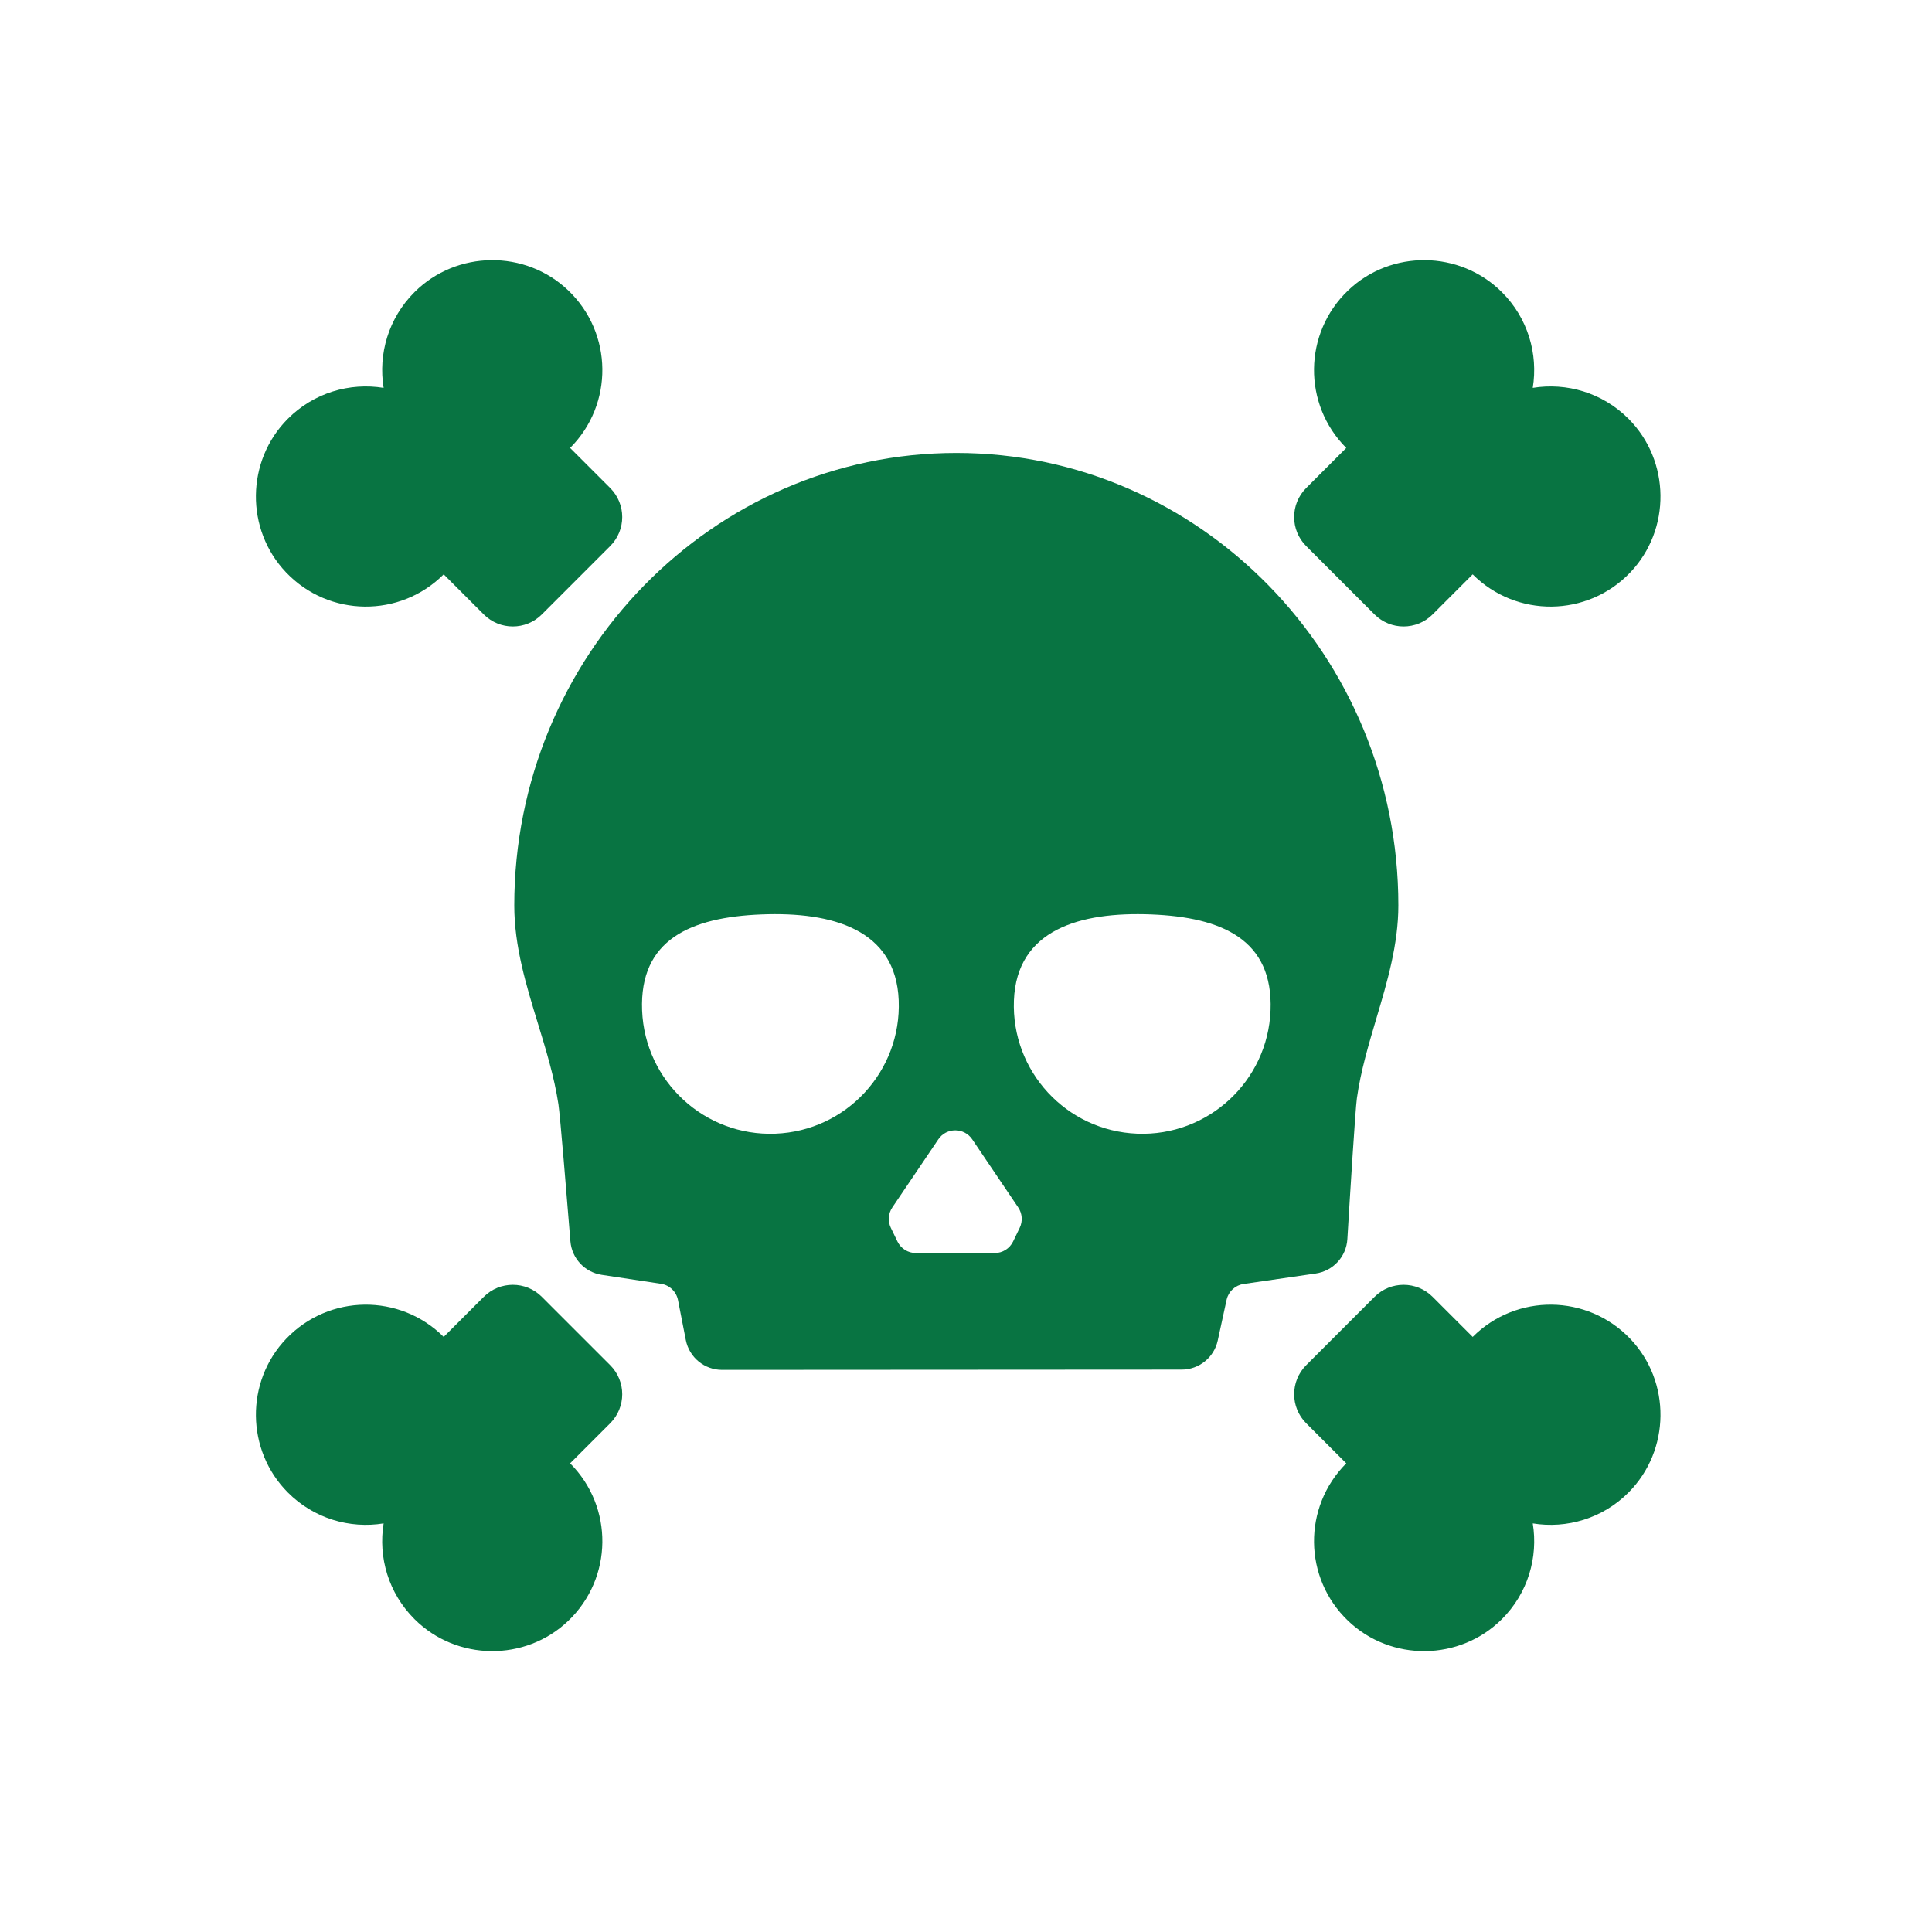 <?xml version="1.0" encoding="UTF-8" standalone="no"?>
<!-- Generator: Adobe Illustrator 18.1.1, SVG Export Plug-In . SVG Version: 6.00 Build 0)  -->

<svg
   xmlns:dc="http://purl.org/dc/elements/1.1/"
   xmlns:cc="http://creativecommons.org/ns#"
   xmlns:rdf="http://www.w3.org/1999/02/22-rdf-syntax-ns#"
   xmlns:svg="http://www.w3.org/2000/svg"
   xmlns="http://www.w3.org/2000/svg"
   xmlns:sodipodi="http://sodipodi.sourceforge.net/DTD/sodipodi-0.dtd"
   xmlns:inkscape="http://www.inkscape.org/namespaces/inkscape"
   version="1.1"
   id="Capa_1"
   x="0px"
   y="0px"
   viewBox="0 0 612 612"
   style="enable-background:new 0 0 612 612;"
   xml:space="preserve"
   sodipodi:docname="poison.svg"
   inkscape:version="0.92.4 5da689c313, 2019-01-14"><defs
   id="defs162" /><sodipodi:namedview
   pagecolor="#ffffff"
   bordercolor="#666666"
   borderopacity="1"
   objecttolerance="10"
   gridtolerance="10"
   guidetolerance="10"
   inkscape:pageopacity="0"
   inkscape:pageshadow="2"
   inkscape:window-width="1680"
   inkscape:window-height="1028"
   id="namedview160"
   showgrid="false"
   inkscape:zoom="1.369281"
   inkscape:cx="306"
   inkscape:cy="306"
   inkscape:window-x="1366"
   inkscape:window-y="22"
   inkscape:window-maximized="0"
   inkscape:current-layer="Capa_1" />
<g
   id="g127"
   transform="matrix(0.727,0,0,0.727,81.064,80.255)"
   style="fill:#087442">
	<g
   id="g125"
   style="fill:#087442">
		<path
   d="m 122.855,335.491 c 3.514,11.463 7.147,23.318 8.96,35.258 0.741,4.866 3.647,40.261 5.218,59.707 0.602,7.451 6.252,13.508 13.643,14.626 l 25.821,3.904 c 3.723,0.563 6.692,3.402 7.417,7.097 l 3.402,17.401 c 1.479,7.563 8.108,13.018 15.814,13.014 l 200.241,-0.119 c 7.572,-0.005 14.118,-5.283 15.726,-12.682 l 3.896,-17.915 c 0.86,-3.536 3.782,-6.193 7.383,-6.717 l 31.437,-4.566 c 7.554,-1.097 13.3,-7.344 13.759,-14.964 1.206,-20.008 3.457,-56.434 4.155,-61.425 1.653,-11.784 5.131,-23.432 8.49,-34.764 4.709,-15.857 9.578,-32.225 9.578,-49.248 0.006,-108.709 -86.402,-197.132 -192.608,-197.132 -106.206,0 -192.613,88.471 -192.613,197.204 0.001,17.782 5.227,34.834 10.281,51.321 z m 207.43,-10.032 c 1.221,-30.877 28.91,-38.641 59.787,-37.421 30.877,1.221 53.249,10.965 52.028,41.842 -1.221,30.877 -27.241,54.918 -58.118,53.697 -30.877,-1.221 -54.918,-27.241 -53.697,-58.118 z m -18.166,60.589 20.042,29.679 c 1.778,2.632 2.021,6.011 0.639,8.871 l -2.875,5.951 c -1.489,3.081 -4.609,5.038 -8.03,5.038 h -17.167 -17.167 c -3.422,0 -6.542,-1.958 -8.03,-5.038 l -2.875,-5.951 c -1.382,-2.86 -1.138,-6.238 0.639,-8.871 l 20.042,-29.679 c 3.536,-5.237 11.246,-5.237 14.782,0 z m -91.82,-98.009 c 30.877,-1.221 58.566,6.543 59.787,37.421 1.221,30.877 -22.82,56.897 -53.697,58.118 -30.877,1.221 -56.897,-22.82 -58.118,-53.697 -1.221,-30.878 21.151,-40.622 52.028,-41.842 z"
   id="path115"
   inkscape:connector-curvature="0"
   style="fill:#087442" />
		<path
   d="M 556.35,58.611 C 558.752,43.861 554.261,28.206 542.851,16.854 524.525,-1.38 494.627,-1.712 475.922,16.133 456.364,34.792 456.088,65.779 475.094,84.785 l -17.47,17.47 c -6.98,6.981 -6.98,18.299 0,25.28 l 29.802,29.802 c 6.98,6.981 18.299,6.981 25.279,0 l 17.47,-17.47 c 19.007,19.007 49.994,18.73 68.652,-0.828 C 616.672,120.334 616.339,90.435 598.105,72.11 586.754,60.7 571.1,56.209 556.35,58.611 Z"
   id="path117"
   inkscape:connector-curvature="0"
   style="fill:#087442" />
		<path
   d="m 81.824,139.866 17.47,17.47 c 6.981,6.981 18.299,6.981 25.279,0 l 29.802,-29.802 c 6.981,-6.981 6.981,-18.299 0,-25.28 l -17.47,-17.47 C 155.912,65.778 155.635,34.791 136.077,16.132 117.372,-1.712 87.474,-1.38 69.148,16.854 57.739,28.206 53.248,43.861 55.65,58.611 40.9,56.209 25.246,60.7 13.893,72.109 c -18.234,18.325 -18.567,48.224 -0.722,66.929 18.659,19.558 49.646,19.834 68.653,0.828 z"
   id="path119"
   inkscape:connector-curvature="0"
   style="fill:#087442" />
		<path
   d="m 598.829,472.962 c -18.659,-19.559 -49.646,-19.834 -68.652,-0.828 l -17.47,-17.47 c -6.981,-6.981 -18.299,-6.981 -25.279,0 l -29.802,29.802 c -6.98,6.981 -6.98,18.299 0,25.28 l 17.47,17.47 c -19.007,19.007 -18.73,49.994 0.828,68.652 18.705,17.845 48.604,17.513 66.929,-0.721 11.41,-11.352 15.901,-27.007 13.499,-41.757 14.75,2.402 30.404,-2.089 41.756,-13.499 18.233,-18.326 18.565,-48.224 0.721,-66.929 z"
   id="path121"
   inkscape:connector-curvature="0"
   style="fill:#087442" />
		<path
   d="m 55.65,553.389 c -2.402,14.75 2.089,30.405 13.499,41.757 18.326,18.234 48.224,18.566 66.929,0.721 19.558,-18.659 19.834,-49.646 0.828,-68.652 l 17.47,-17.47 c 6.981,-6.98 6.981,-18.299 0,-25.28 l -29.802,-29.802 c -6.981,-6.981 -18.299,-6.981 -25.279,0 l -17.47,17.47 C 62.818,453.126 31.831,453.402 13.173,472.961 -4.672,491.666 -4.34,521.564 13.894,539.89 25.246,551.3 40.9,555.791 55.65,553.389 Z"
   id="path123"
   inkscape:connector-curvature="0"
   style="fill:#087442" />
	</g>
</g>
<g
   id="g129">
</g>
<g
   id="g131">
</g>
<g
   id="g133">
</g>
<g
   id="g135">
</g>
<g
   id="g137">
</g>
<g
   id="g139">
</g>
<g
   id="g141">
</g>
<g
   id="g143">
</g>
<g
   id="g145">
</g>
<g
   id="g147">
</g>
<g
   id="g149">
</g>
<g
   id="g151">
</g>
<g
   id="g153">
</g>
<g
   id="g155">
</g>
<g
   id="g157">
</g>
</svg>